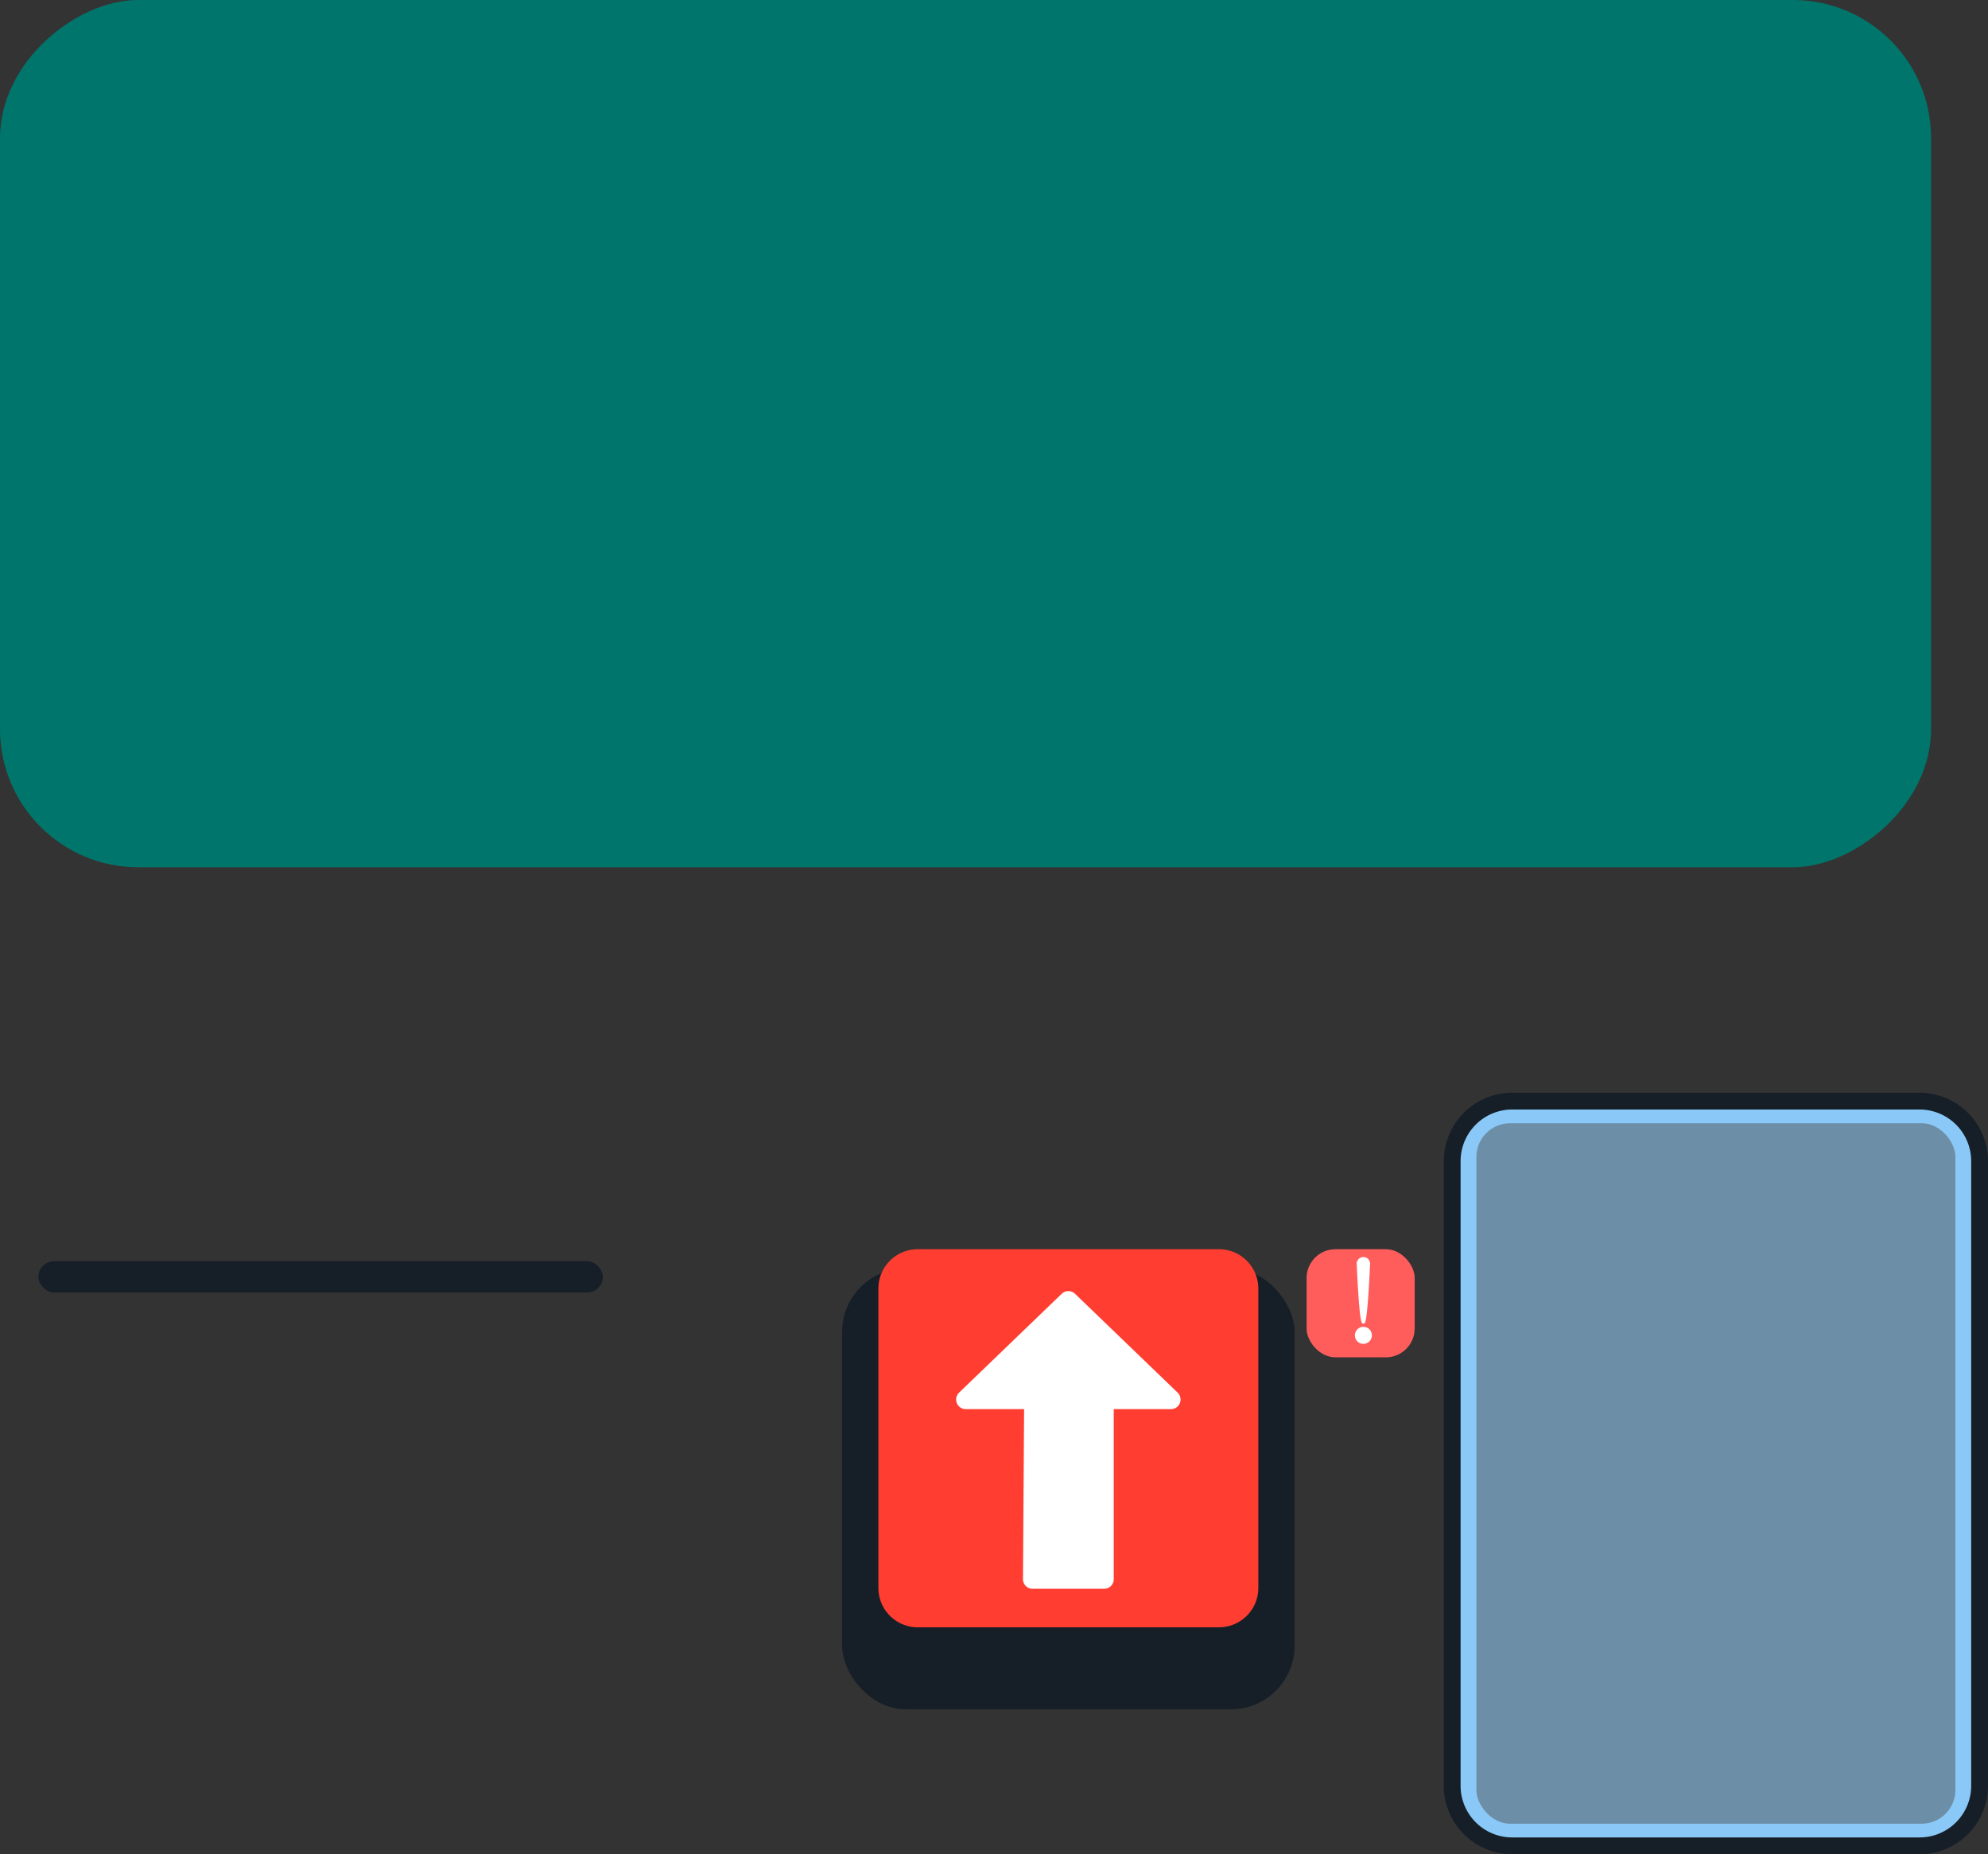 <svg id="Шар_1" data-name="Шар 1" xmlns="http://www.w3.org/2000/svg" viewBox="0 0 827.7 771.84">
  <rect x="0" y="0" width="827.7" height="771.84" fill="#333333" stroke="none"/>
  <title>improvements</title>
  <rect x="359.5" y="84.5" width="361" height="804" rx="57.5" ry="57.5" transform="translate(888.5 -359.5) rotate(90)" style="fill: #00756c"/>
  <g>
    <rect x="604.62" y="458.35" width="219.57" height="310" rx="25" ry="25" style="fill: #8ac9f7"/>
    <path d="M937.2,767.85a21.5,21.5,0,0,1,21.5,21.5v260a21.5,21.5,0,0,1-21.5,21.5H767.62a21.5,21.5,0,0,1-21.5-21.5v-260a21.5,21.5,0,0,1,21.5-21.5H937.2m0-7H767.62a28.53,28.53,0,0,0-28.5,28.5v260a28.53,28.53,0,0,0,28.5,28.5H937.2a28.53,28.53,0,0,0,28.5-28.5v-260a28.53,28.53,0,0,0-28.5-28.5Z" transform="translate(-138 -306)" style="fill: #161f27"/>
  </g>
  <rect x="614.69" y="467.55" width="199.44" height="291.59" rx="14.06" ry="14.06" style="fill: #6d8ea7"/>
  <rect x="350.62" y="527.92" width="188.38" height="183.61" rx="26.5" ry="26.5" style="fill: #161f27"/>
  <path d="M382.1,520H507.52a16.38,16.38,0,0,1,16.38,16.38V661a16.38,16.38,0,0,1-16.37,16.38H382.1A16.38,16.38,0,0,1,365.72,661V536.35A16.37,16.37,0,0,1,382.1,520Z" style="fill: #ff3d31"/>
  <g>
    <path d="M567.91,965.38a2,2,0,0,1-1.42-.59,2,2,0,0,1-.58-1.42l.49-72.8H540.1a2,2,0,0,1-1.39-3.44L581.42,846a2,2,0,0,1,2.78,0l42.71,41.14a2,2,0,0,1-1.39,3.44H599.71v72.81a2,2,0,0,1-2,2Z" transform="translate(-138 -306)" style="fill: #fff"/>
    <path d="M582.81,847.43l42.71,41.14H597.71v74.81h-29.8l.5-74.81H540.1l42.71-41.14m0-4a4,4,0,0,0-2.77,1.12l-42.72,41.14a4,4,0,0,0,2.78,6.88h24.28l-.47,70.78a4,4,0,0,0,4,4h29.8a4,4,0,0,0,4-4V892.57h23.81a4,4,0,0,0,2.78-6.88l-42.71-41.14a4,4,0,0,0-2.78-1.12Z" transform="translate(-138 -306)" style="fill: #fff"/>
  </g>
  <rect x="544" y="520" width="45" height="45" rx="12" ry="12" style="fill: #ff5d5c"/>
  <path d="M705.64,856.51c-.67,0-1.44-6.26-2.28-24.31a2.29,2.29,0,1,1,4.57,0C707.08,850.25,706.31,856.51,705.64,856.51Z" transform="translate(-138 -306)" style="fill: #fff;stroke: #fff;stroke-miterlimit: 10"/>
  <circle cx="567.64" cy="555.85" r="3.05" style="fill: #fff;stroke: #fff;stroke-miterlimit: 10"/>
  <rect x="16" y="525" width="235" height="13" rx="6.5" ry="6.5" style="fill: #161f27"/>
</svg>

